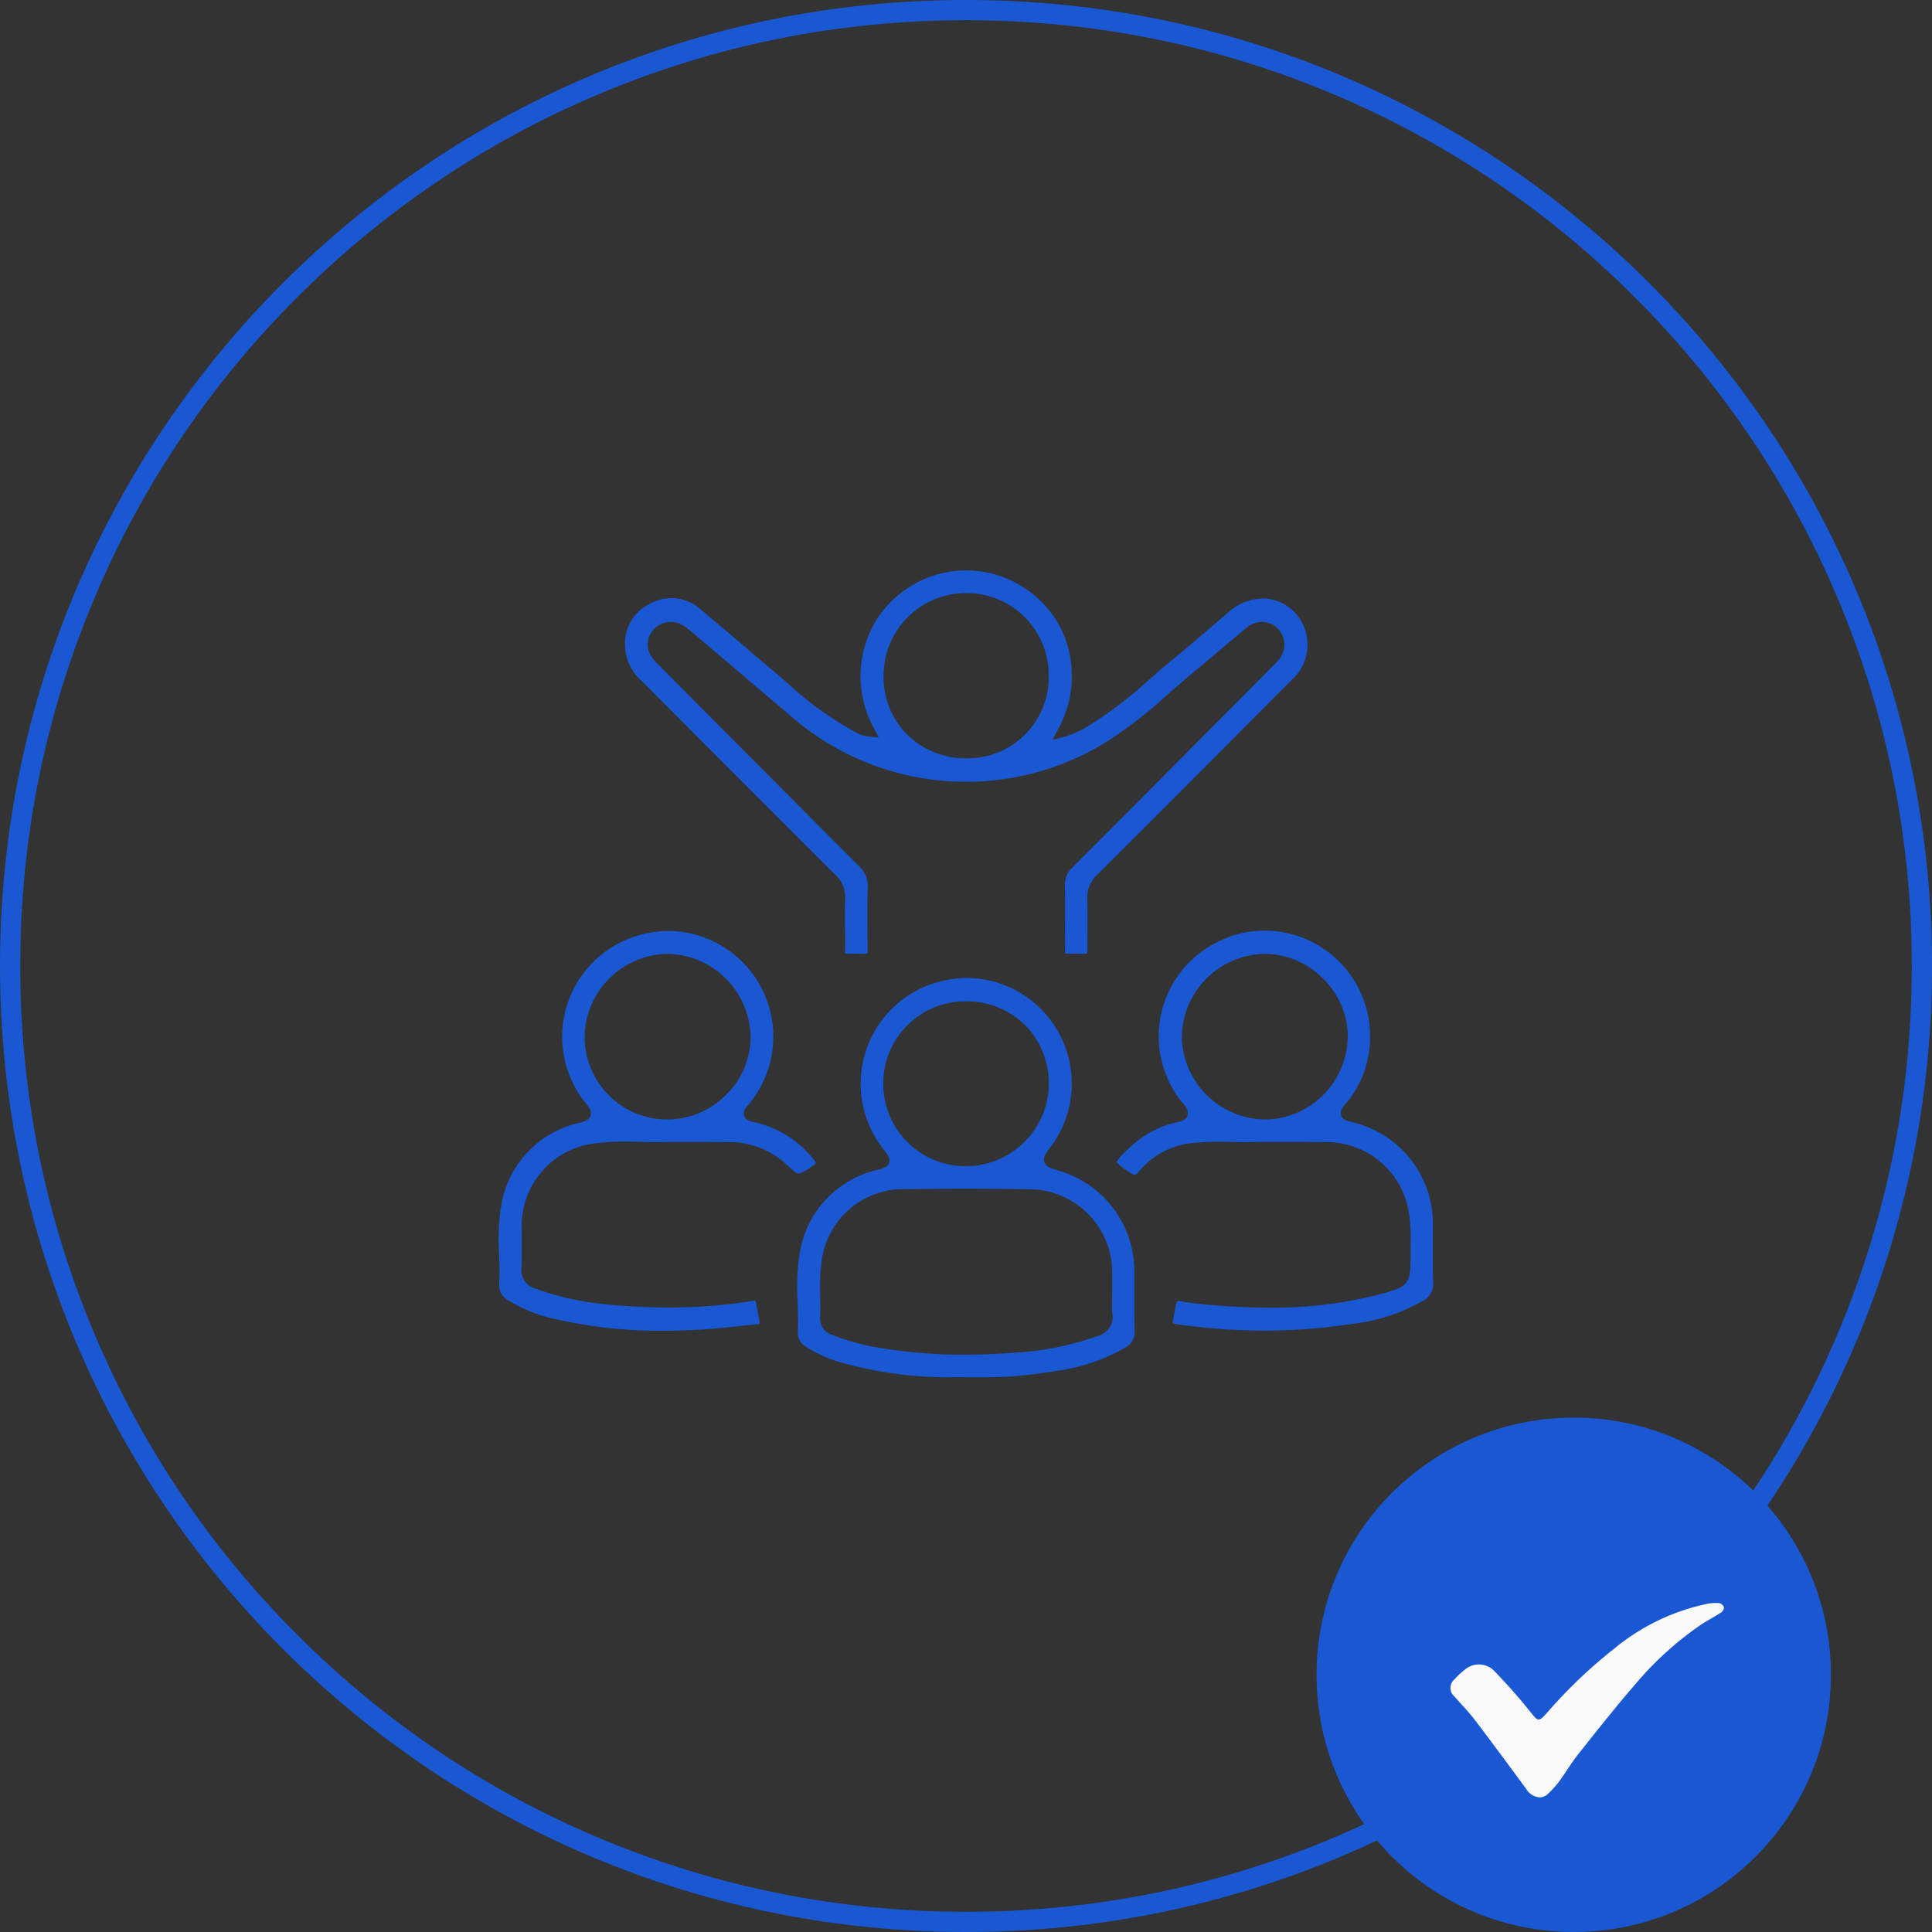 <svg xmlns="http://www.w3.org/2000/svg" width="95.574" height="95.574" viewBox="0 0 95.574 95.574"><rect x="0" y="0" width="95.574" height="95.574" fill="#333333" stroke="none"/><g id="Group_2602" data-name="Group 2602" transform="translate(-870.5 -1476.12)"><g id="Group_2578" data-name="Group 2578" transform="translate(-8.5 365)"><g id="Union_21" data-name="Union 21" transform="translate(879 1111.12)" fill="none"><path d="M47.788,0A47.787,47.787,0,1,1,0,47.787,47.787,47.787,0,0,1,47.788,0Z" stroke="none"></path><path d="M 47.788 1 C 41.471 1 35.344 2.237 29.576 4.676 C 24.005 7.033 19.001 10.406 14.704 14.704 C 10.407 19.001 7.033 24.005 4.677 29.576 C 2.238 35.343 1.001 41.47 1.001 47.787 C 1.001 54.104 2.238 60.231 4.677 65.999 C 7.033 71.57 10.407 76.573 14.704 80.871 C 19.001 85.168 24.005 88.542 29.576 90.898 C 35.344 93.337 41.471 94.574 47.788 94.574 C 54.104 94.574 60.232 93.337 65.999 90.898 C 71.57 88.542 76.574 85.168 80.871 80.871 C 85.168 76.573 88.542 71.57 90.899 65.999 C 93.338 60.231 94.575 54.104 94.575 47.787 C 94.575 41.47 93.338 35.343 90.899 29.576 C 88.542 24.005 85.168 19.001 80.871 14.704 C 76.574 10.406 71.57 7.033 65.999 4.676 C 60.232 2.237 54.104 1 47.788 1 M 47.788 -7.62939453125e-06 C 74.18 -7.62939453125e-06 95.575 21.395 95.575 47.787 C 95.575 74.179 74.18 95.574 47.788 95.574 C 21.396 95.574 0.001 74.179 0.001 47.787 C 0.001 21.395 21.396 -7.62939453125e-06 47.788 -7.62939453125e-06 Z" stroke="none" fill="#1a58d3"></path></g><g id="Group_2573" data-name="Group 2573" transform="translate(-1034.451 -4.199)"><path id="Path_12279" data-name="Path 12279" d="M2009,1162.5c-.172,0-.319,0-.444,0a3.371,3.371,0,0,1-.446-.016,2.887,2.887,0,0,1,0-.348c0-.133.005-.295,0-.49-.005-.346,0-.7,0-1.041,0-.47.007-.956-.01-1.436a1.189,1.189,0,0,1,.4-.965c2.614-2.614,5.263-5.28,7.825-7.858l1.965-1.977.08-.08a3.716,3.716,0,0,0,.306-.328,1.139,1.139,0,0,0-.025-1.529,1.1,1.1,0,0,0-.8-.35,1.16,1.16,0,0,0-.738.269c-.447.363-.891.741-1.321,1.107-.394.335-.8.682-1.207,1.014-.45.368-.893.756-1.322,1.131a23.321,23.321,0,0,1-2.993,2.345,13.193,13.193,0,0,1-15.768-1.24q-2.384-2.027-4.771-4.052l-.037-.031a4.263,4.263,0,0,0-.449-.348,1.19,1.19,0,0,0-.645-.191,1.128,1.128,0,0,0-.84.37,1.078,1.078,0,0,0-.044,1.434,2.992,2.992,0,0,0,.309.343l2,2.012c2.576,2.593,5.239,5.274,7.869,7.9a1.344,1.344,0,0,1,.455,1.089c-.032.923-.021,1.86-.01,2.766l0,.3c0,.151-.024.182-.025.182a.259.259,0,0,1-.137.021h-.015c-.15,0-.282,0-.4,0h-.119a3.109,3.109,0,0,1-.412-.016,2.871,2.871,0,0,1,0-.329c0-.138.006-.31,0-.521-.011-.566-.024-1.207.005-1.824a1.5,1.5,0,0,0-.49-1.217c-2.2-2.187-4.423-4.419-6.575-6.578l-3.027-3.033a2.378,2.378,0,0,1-.8-1.7,2.167,2.167,0,0,1,1.269-2.116,2.146,2.146,0,0,1,2.488.317c.655.539,1.312,1.1,1.948,1.642.477.407.97.828,1.46,1.238.269.225.539.459.8.685a16.807,16.807,0,0,0,3.3,2.412l.106.057a1.658,1.658,0,0,0,.708.24l.47.042-.217-.419a5.334,5.334,0,0,1-.432-4.228,5.037,5.037,0,0,1,1.782-2.526,5.21,5.21,0,0,1,6.1-.205,5.082,5.082,0,0,1,2.186,3.149,5.407,5.407,0,0,1-.557,3.832l-.268.52.565-.151a4.757,4.757,0,0,0,1.287-.593l.071-.043a20.477,20.477,0,0,0,2.887-2.224c.368-.32.748-.651,1.13-.963.674-.551,1.344-1.126,1.992-1.683q.393-.337.787-.674a2.6,2.6,0,0,1,1.682-.668,2.2,2.2,0,0,1,1.623.733,2.328,2.328,0,0,1-.159,3.264c-3.564,3.586-6.715,6.742-9.632,9.648a1.57,1.57,0,0,0-.516,1.254c.018.455.014.921.011,1.372,0,.358-.005.729,0,1.095,0,.153-.026.185-.026.185s-.03.027-.166.027Zm-5.76-17.841a4.079,4.079,0,0,0-4.11,4.061,4.014,4.014,0,0,0,1.122,2.89,4.114,4.114,0,0,0,2.93,1.222h.065a4.007,4.007,0,0,0,4.054-3.989,4.058,4.058,0,0,0-4.04-4.183h-.021Z" transform="translate(-41.971)" fill="#1a58d3" stroke="rgba(0,0,0,0)" stroke-width="1"></path><path id="Path_12280" data-name="Path 12280" d="M2060.067,1318.906a19.7,19.7,0,0,1-5.933-.77,6.355,6.355,0,0,1-1.6-.743.772.772,0,0,1-.395-.747c.019-.481,0-.967-.01-1.437a11.012,11.012,0,0,1,.1-2.439,5.032,5.032,0,0,1,3.889-4.131c.25-.069.467-.129.536-.343s-.069-.4-.214-.585a5.222,5.222,0,0,1,3.3-8.494,4.837,4.837,0,0,1,.771-.062,5.227,5.227,0,0,1,4.167,8.313c-.28.376-.421.564-.343.8s.311.3.774.442a5.191,5.191,0,0,1,3.677,4.9c0,.383,0,.767,0,1.15,0,.609-.006,1.238.011,1.859a.869.869,0,0,1-.489.841,9.509,9.509,0,0,1-3.478,1.149c-.411.072-.837.124-1.248.173l-.13.016a19.77,19.77,0,0,1-2.339.112l-.574,0Zm.43-9.324c-.984,0-1.992.007-3,.02a4.076,4.076,0,0,0-4.195,3.686,10.308,10.308,0,0,0-.059,1.626c.006.333.012.677,0,1.01a.824.824,0,0,0,.569.876,10.77,10.77,0,0,0,2.147.615,24.63,24.63,0,0,0,4.417.376c.8,0,1.646-.033,2.513-.1a14.312,14.312,0,0,0,4.054-.816.973.973,0,0,0,.751-1.122,3.55,3.55,0,0,1-.012-.585c0-.1.006-.2.006-.3s0-.213,0-.319c0-.23,0-.468,0-.7a4.127,4.127,0,0,0-4.254-4.242C2062.468,1309.589,2061.48,1309.582,2060.5,1309.582Zm-.088-9.271a4.06,4.06,0,0,0-4.047,4.024v.02a4.07,4.07,0,0,0,4.059,4.112h.077a4.107,4.107,0,0,0,2.96-6.9,4.148,4.148,0,0,0-2.946-1.258Z" transform="translate(-99.218 -135.458)" fill="#1a58d3" stroke="rgba(0,0,0,0)" stroke-width="1"></path><path id="Path_12281" data-name="Path 12281" d="M2181.386,1300.973a30.831,30.831,0,0,1-4.359-.316c-.17-.024-.2-.062-.2-.062s-.023-.039.012-.2c.039-.183.069-.337.094-.467a3.374,3.374,0,0,1,.1-.423h0a2.478,2.478,0,0,1,.3.039c.147.023.329.052.563.078a34,34,0,0,0,3.7.218,21.162,21.162,0,0,0,5.45-.659c1.462-.385,1.548-.5,1.539-1.991,0-.157,0-.315,0-.472a8.4,8.4,0,0,0-.054-1.354,4.129,4.129,0,0,0-4.218-3.717c-.34-.006-.706-.009-1.152-.009l-.957,0-1.143,0h-.013c-.145.007-.308.011-.5.011-.214,0-.438,0-.668-.009-.248,0-.5-.01-.762-.01a11.659,11.659,0,0,0-1.344.066,3.9,3.9,0,0,0-2.628,1.412c-.091.109-.159.164-.2.164a.432.432,0,0,1-.21-.1l-.041-.027a2.808,2.808,0,0,1-.661-.513,3.148,3.148,0,0,1,.589-.649,4.938,4.938,0,0,1,2.4-1.318c.2-.044.453-.1.531-.324a.635.635,0,0,0-.21-.582,5.2,5.2,0,0,1,1.82-8.072,5.051,5.051,0,0,1,2.181-.5,5.225,5.225,0,0,1,5.236,5.15,5.107,5.107,0,0,1-1.229,3.446c-.114.136-.27.322-.2.539s.281.275.477.326a5.158,5.158,0,0,1,4.057,5.222c0,.292,0,.584,0,.876,0,.6-.01,1.23.013,1.847a.925.925,0,0,1-.522.917,9.043,9.043,0,0,1-3.434,1.122A29.068,29.068,0,0,1,2181.386,1300.973Zm-.059-18.637a4.17,4.17,0,0,0-4.062,4.142,4.179,4.179,0,0,0,4.1,4.052h.028a4.143,4.143,0,0,0,4.085-4.087,4.053,4.053,0,0,0-1.215-2.879,4.1,4.1,0,0,0-2.908-1.228Z" transform="translate(-205.354 -119.83)" fill="#1a58d3" stroke="rgba(0,0,0,0)" stroke-width="1"></path><path id="Path_12282" data-name="Path 12282" d="M1946.26,1300.979a23.356,23.356,0,0,1-5.436-.6,7.423,7.423,0,0,1-2.21-.89.855.855,0,0,1-.466-.848c.022-.485.007-.976-.007-1.451a10.662,10.662,0,0,1,.1-2.379,5.029,5.029,0,0,1,3.9-4.126c.214-.058.456-.124.528-.344s-.089-.425-.219-.588a5.223,5.223,0,0,1,3.319-8.49,4.9,4.9,0,0,1,.761-.06,5.225,5.225,0,0,1,4.157,8.324l-.064.088a1.525,1.525,0,0,1-.15.189c-.085.085-.285.284-.216.522s.351.3.486.331a5.182,5.182,0,0,1,2.963,1.854c.1.124.108.17.108.174h0a.447.447,0,0,1-.151.13l-.046.03a1.984,1.984,0,0,1-.66.358c-.116,0-.321-.189-.63-.476a4.141,4.141,0,0,0-2.88-1.08c-.338-.005-.7-.008-1.153-.008l-.91,0-1.085,0c-.135.005-.262.008-.394.008-.229,0-.468-.006-.721-.013-.27-.007-.549-.014-.835-.014a10.111,10.111,0,0,0-1.347.077,4.1,4.1,0,0,0-3.741,4.242c0,.247,0,.5,0,.74,0,.391.01.8-.013,1.187a.948.948,0,0,0,.713,1.035,13.536,13.536,0,0,0,3.367.758,30.513,30.513,0,0,0,3.183.171,26.459,26.459,0,0,0,4.187-.328.527.527,0,0,1,.08-.007.131.131,0,0,1,.046.005.262.262,0,0,1,.024.084.538.538,0,0,0,.023.089l0,.014c.031.188.062.353.088.492a3.68,3.68,0,0,1,.071.457,3.239,3.239,0,0,1-.38.046c-.141.012-.312.027-.515.052A32.369,32.369,0,0,1,1946.26,1300.979Zm.158-18.644a4.134,4.134,0,0,0-2.879,1.276,4.083,4.083,0,0,0-1.166,2.882,4.083,4.083,0,0,0,7.018,2.79,4,4,0,0,0,1.191-2.859,4.18,4.18,0,0,0-4.1-4.09Z" transform="translate(0 -119.829)" fill="#1a58d3" stroke="rgba(0,0,0,0)" stroke-width="1"></path></g></g><g id="Group_2596" data-name="Group 2596" transform="translate(935.628 1546.247)"><circle id="Ellipse_45" data-name="Ellipse 45" cx="12.723" cy="12.723" r="12.723" fill="#1a58d3"></circle><path id="Path_12257" data-name="Path 12257" d="M8360.22,10002.886a.842.842,0,0,1-.718-.422c-.835-1.131-1.664-2.262-2.516-3.381-.313-.414-.684-.789-1.025-1.184a.549.549,0,0,1,0-.855,3.655,3.655,0,0,1,.635-.57,1.067,1.067,0,0,1,1.392.225c.586.609,1.148,1.24,1.677,1.9.447.557.434.588.915.051a24.27,24.27,0,0,1,3.263-3.111,10.682,10.682,0,0,1,4.624-2.23,2.146,2.146,0,0,1,.591-.033.335.335,0,0,1,.228.2.325.325,0,0,1-.141.262c-.321.213-.666.389-.987.6a16.2,16.2,0,0,0-3.229,2.92c-.986,1.133-1.916,2.316-2.852,3.492-.347.438-.63.926-.962,1.375a4.927,4.927,0,0,1-.6.646A.765.765,0,0,1,8360.22,10002.886Z" transform="translate(-8349.133 -9984.098)" fill="#fafafa"></path></g></g></svg>